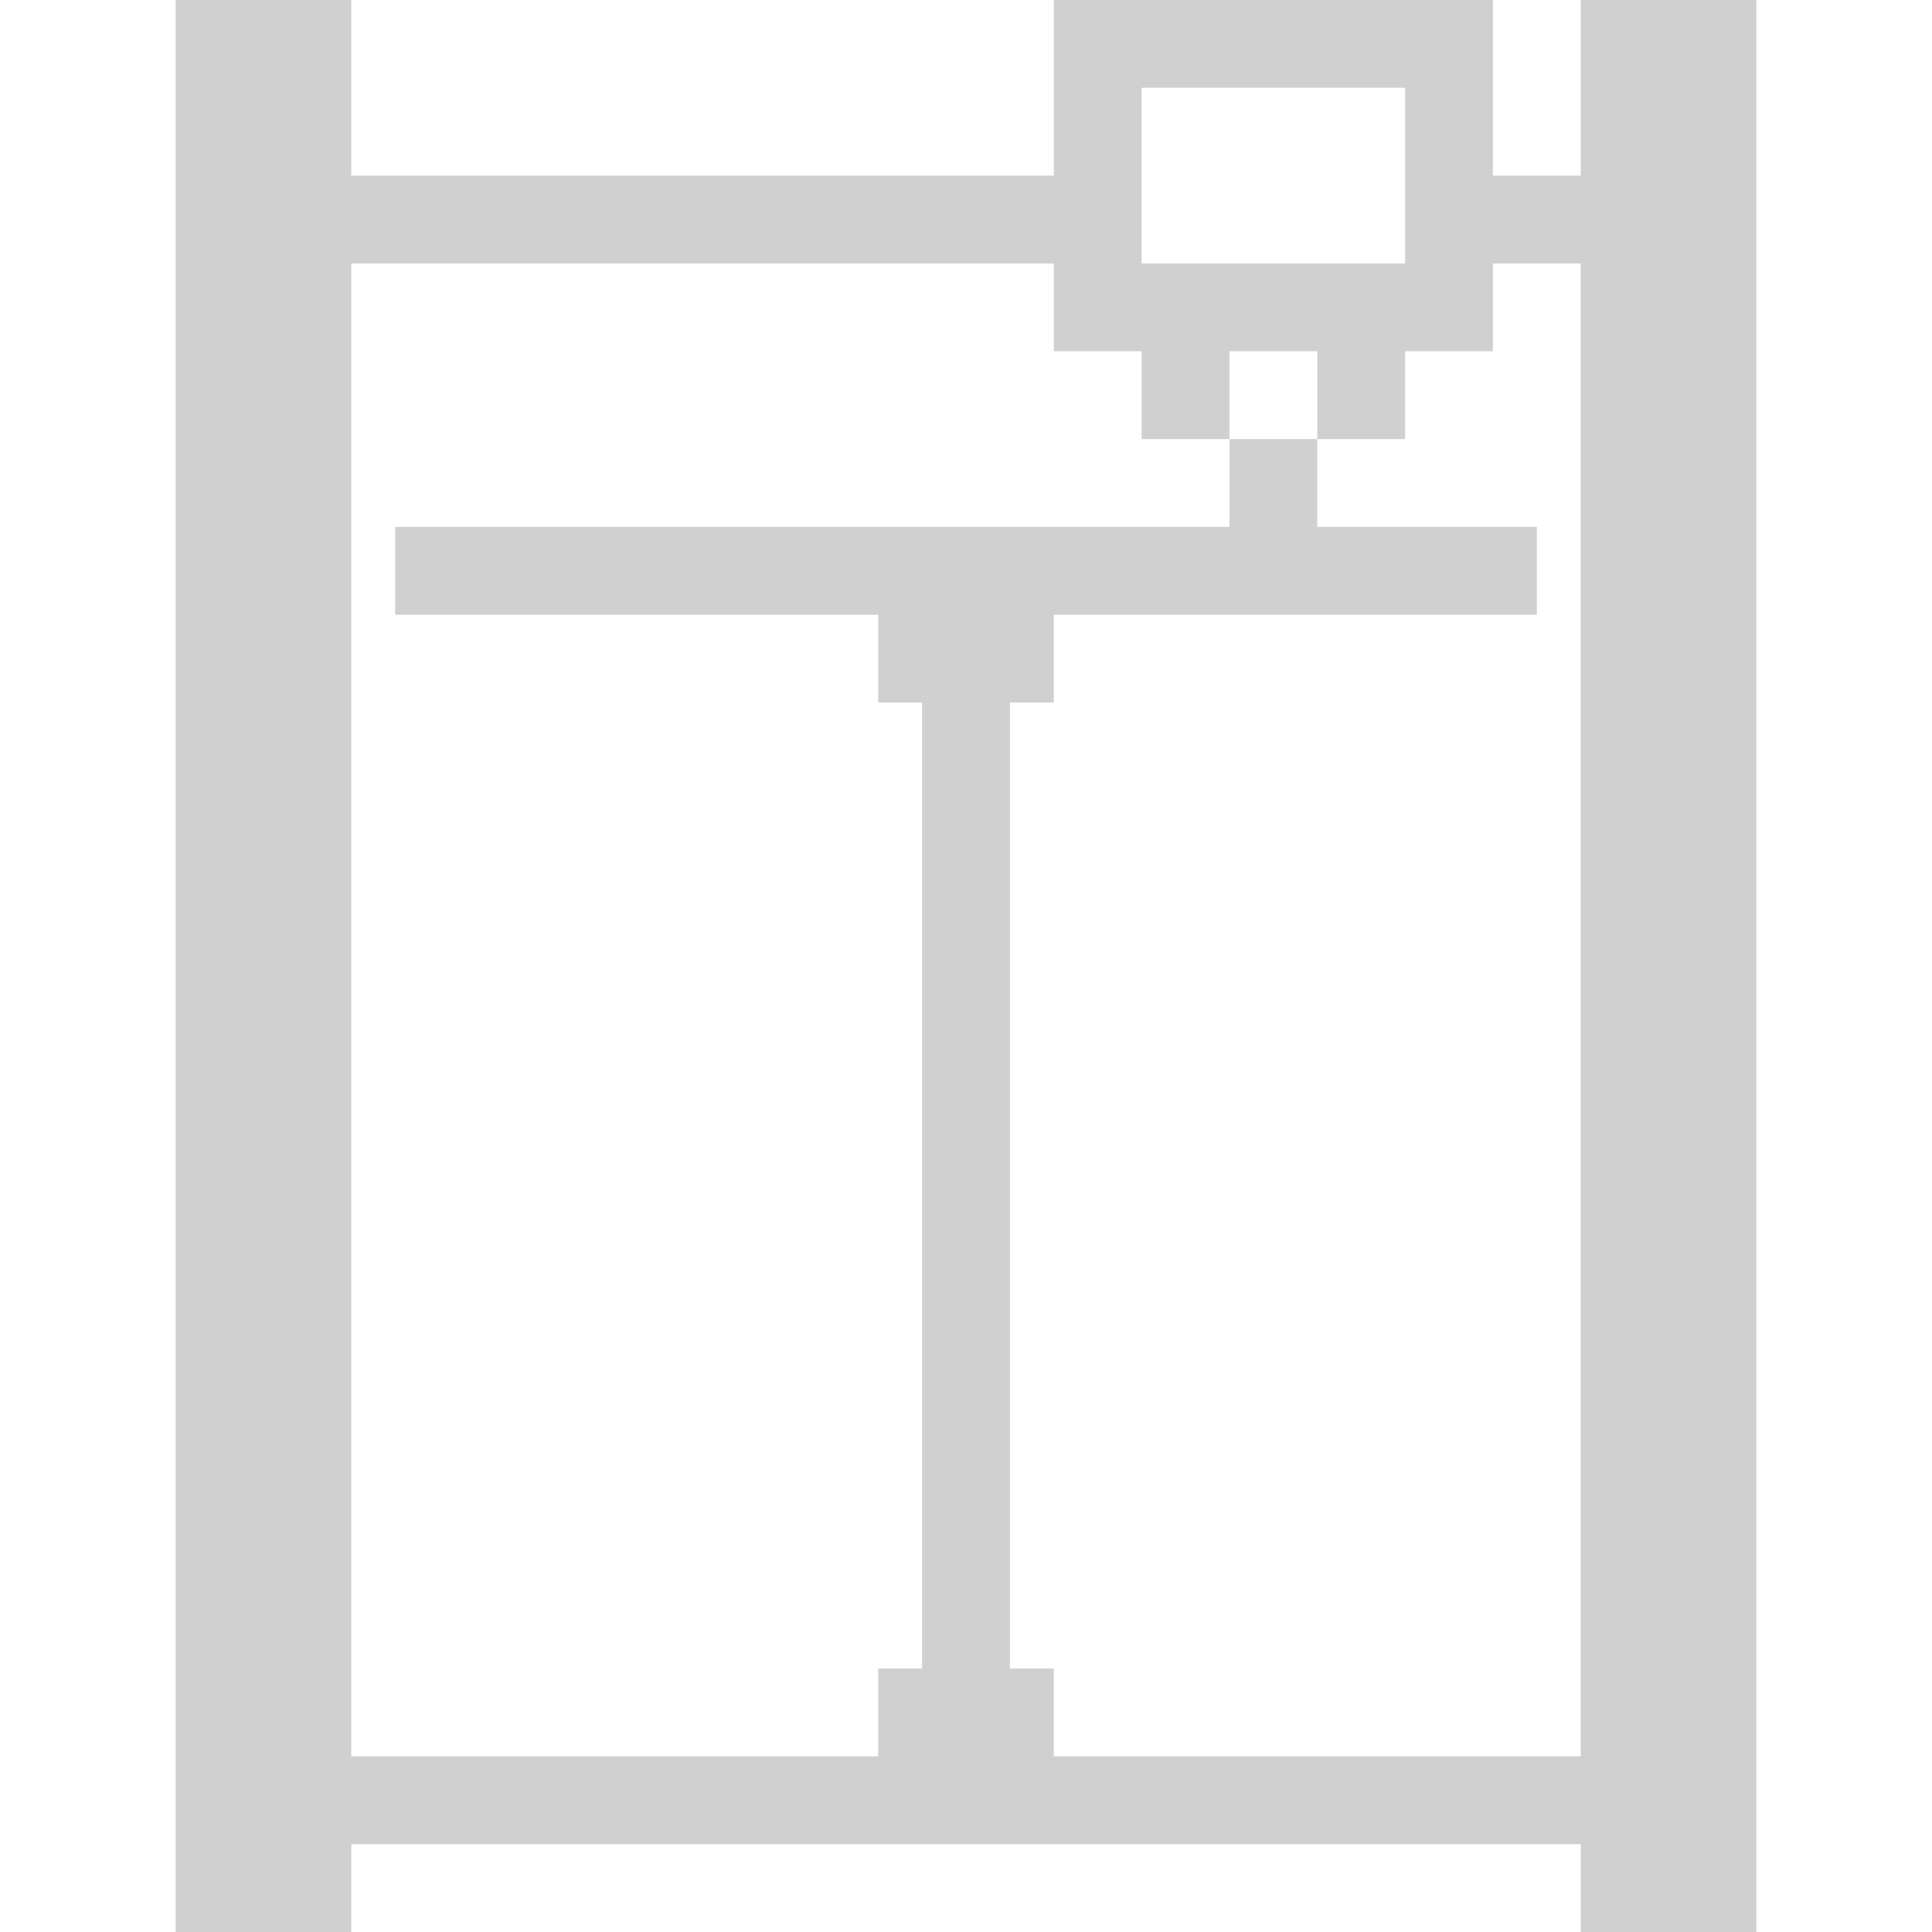 <?xml version="1.0" encoding="UTF-8"?>
<!DOCTYPE svg PUBLIC "-//W3C//DTD SVG 1.1//EN" "http://www.w3.org/Graphics/SVG/1.1/DTD/svg11.dtd">
<!-- Creator: CorelDRAW X7 -->
<svg xmlns="http://www.w3.org/2000/svg" xml:space="preserve" version="1.1" style="shape-rendering:geometricPrecision; text-rendering:geometricPrecision; image-rendering:optimizeQuality; fill-rule:evenodd; clip-rule:evenodd"
viewBox="0 0 4400 4400"
 xmlns:xlink="http://www.w3.org/1999/xlink">
 <defs>
  <style type="text/css">
   <![CDATA[
    .fil1 {fill:none}
    .fil0 {fill:#D0D0D0}
   ]]>
  </style>
 </defs>
 <g id="Слой_x0020_1">
  <path class="fil0" d="M900 1200l1900 0 0 -200 -200 0 0 -200 -200 0 0 -200 -200 0 -1400 0 0 3400 1200 0 0 -200 100 0 0 -2200 -100 0 0 -200 -1100 0 0 -200zm2100 0l500 0 0 200 -1100 0 0 200 -100 0 0 2200 100 0 0 200 1200 0 0 -3400 -200 0 0 200 -200 0 0 200 -200 0 0 200zm0 -400l-200 0 0 200 200 0 0 -200zm400 -400l200 0 0 -400 400 0c0,1467 0,2933 0,4400l-400 0 0 -200 -2800 0 0 200 -400 0 0 -4400 400 0 0 400 1400 0 200 0 0 -400 1000 0 0 400zm-200 200l-600 0 0 -400 600 0 0 400z"/>
  <rect class="fil1" width="4400" height="4400"/>
 </g>
</svg>
